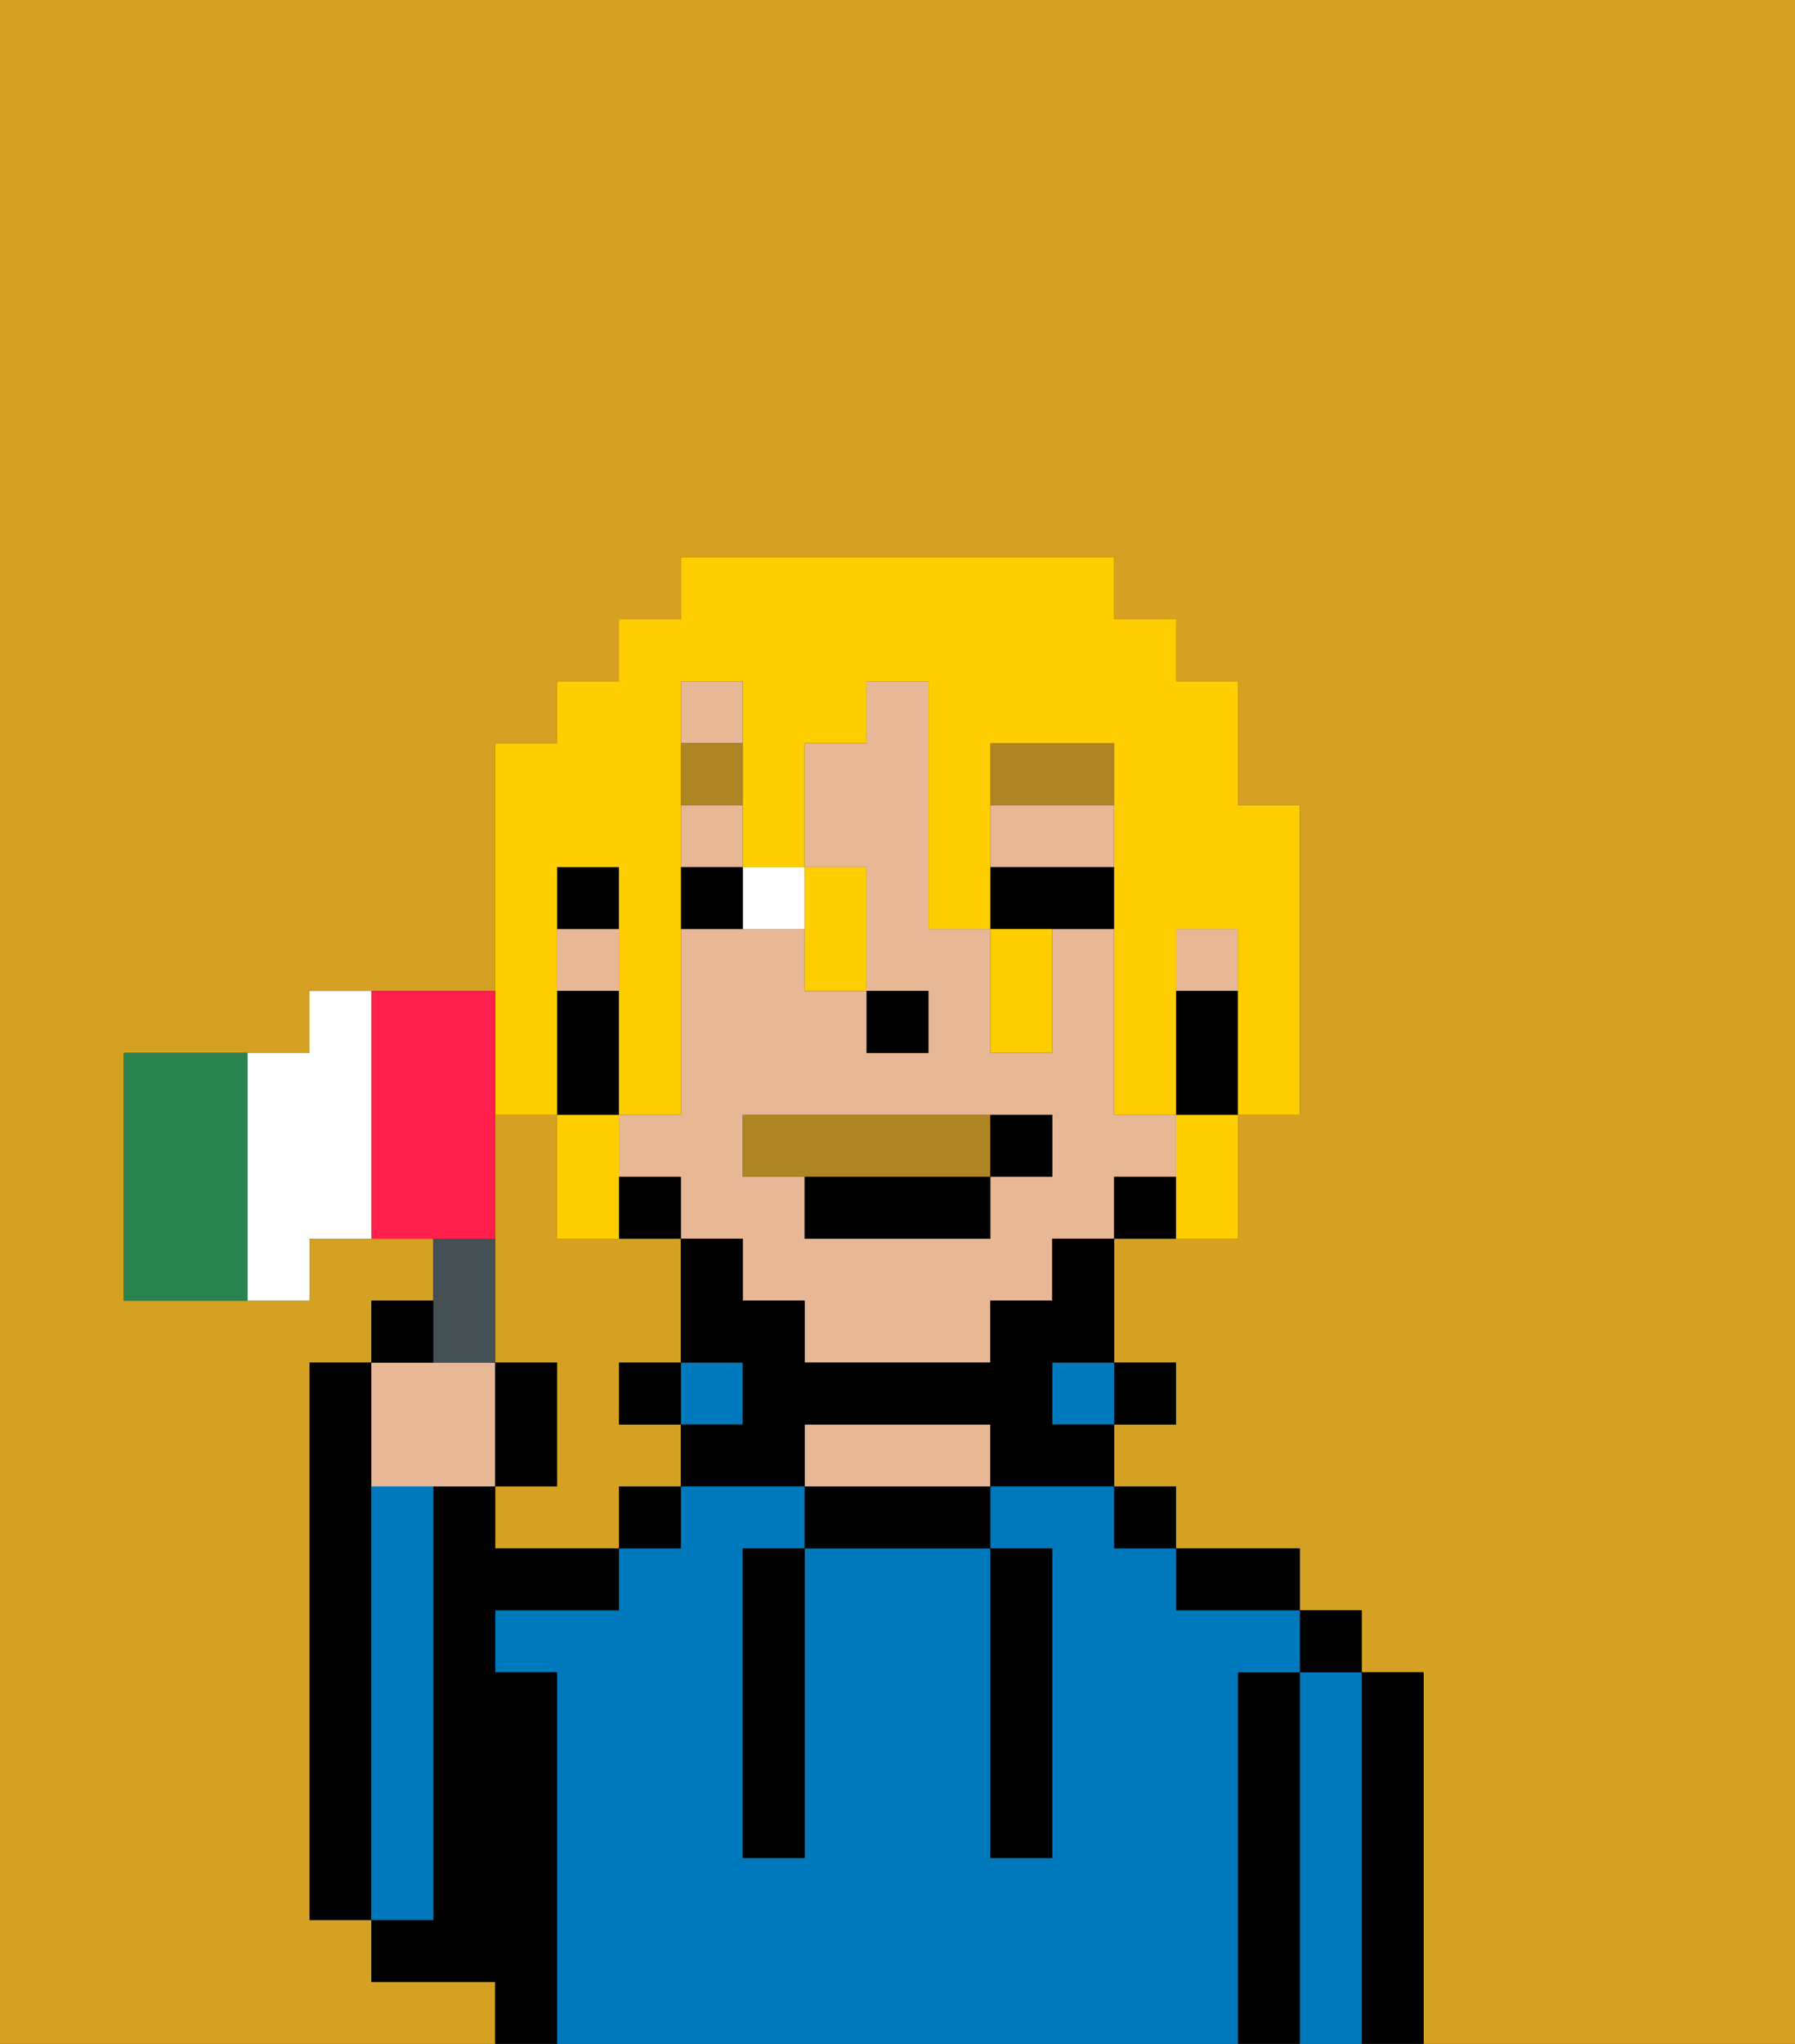 <svg xmlns="http://www.w3.org/2000/svg" viewBox="0 0 29 33"><rect x="0" y="0" width="29" height="33" fill="#333333" stroke="none"/><defs><style>polygon,rect,path{shape-rendering:crispedges;}.qa169-1{fill:#d4a122;}.qa169-2{fill:#000000;}.qa169-3{fill:#0079bc;}.qa169-4{fill:#e8b795;}.qa169-5{fill:#ffffff;}.qa169-6{fill:#af8423;}.qa169-7{fill:#af8423;}.qa169-8{fill:#ffce00;}.qa169-9{fill:#455054;}.qa169-10{fill:#29834f;}.qa169-11{fill:#ff1f4a;}</style></defs><path class="qa169-1" d="M10,23V22h1V20H9V18H8v4H9v2H8v1h2V24h1V23Z"/><path class="qa169-1" d="M8,32H6V31H5V22H6V21H7V20H5v1H2V17H5V16H8V12H9V11h1V10h1V9h7v1h1v1h1v2h1v5H20v2H18v2h1v1H18v1h1v1h2v1h1v1h1v6h6V0H0V33H8Z"/><path class="qa169-2" d="M6,24V22H5v9H6V24Z"/><path class="qa169-2" d="M23,27H22v6h1V27Z"/><path class="qa169-3" d="M22,27H21v6h1V27Z"/><rect class="qa169-2" x="21" y="26" width="1" height="1"/><path class="qa169-2" d="M21,27H20v6h1V27Z"/><path class="qa169-3" d="M20,27h1V26H19V25H18V24H16v1h1v5H16V25H13v5H12V25h1V24H11v1H10v1H8v1H9v6H20V27Z"/><path class="qa169-2" d="M20,26h1V25H19v1Z"/><rect class="qa169-2" x="18" y="24" width="1" height="1"/><rect class="qa169-2" x="18" y="22" width="1" height="1"/><rect class="qa169-3" x="17" y="22" width="1" height="1"/><path class="qa169-2" d="M13,24v1h3V24H13Z"/><path class="qa169-4" d="M15,23H13v1h3V23Z"/><rect class="qa169-3" x="11" y="22" width="1" height="1"/><rect class="qa169-2" x="10" y="24" width="1" height="1"/><rect class="qa169-2" x="10" y="22" width="1" height="1"/><path class="qa169-2" d="M9,27H8V26h2V25H8V24H7v7H6v1H8v1H9V27Z"/><path class="qa169-3" d="M7,30V24H6v7H7Z"/><path class="qa169-2" d="M12,26v4h1V25H12Z"/><path class="qa169-2" d="M16,30h1V25H16v5Z"/><rect class="qa169-4" x="9" y="15" width="1" height="1"/><rect class="qa169-4" x="11" y="11" width="1" height="1"/><path class="qa169-4" d="M19,19V18H18V15H17v2H16V15H15V11H14v1H13v2h1v2h1v1H14V16H13V15H11v3H10v1h1v1h1v1h1v1h3V21h1V20h1V19Zm-2,0H16v1H13V19H12V18h5Z"/><rect class="qa169-4" x="19" y="15" width="1" height="1"/><rect class="qa169-4" x="11" y="13" width="1" height="1"/><path class="qa169-4" d="M18,13H16v1h2Z"/><path class="qa169-2" d="M19,16v2h1V16Z"/><path class="qa169-2" d="M18,19v1h1V19Z"/><path class="qa169-2" d="M17,21H16v1H13V21H12V20H11v2h1v1H11v1h2V23h3v1h2V23H17V22h1V20H17Z"/><path class="qa169-2" d="M11,20V19H10v1Z"/><rect class="qa169-2" x="9" y="14" width="1" height="1"/><path class="qa169-2" d="M10,17V16H9v2h1Z"/><rect class="qa169-2" x="14" y="16" width="1" height="1"/><path class="qa169-5" d="M13,15V14H12v1Z"/><path class="qa169-2" d="M18,15V14H16v1h2Z"/><path class="qa169-2" d="M12,14H11v1h1Z"/><path class="qa169-6" d="M18,12H16v1h2Z"/><rect class="qa169-6" x="11" y="12" width="1" height="1"/><path class="qa169-7" d="M12,18v1h4V18Z"/><path class="qa169-2" d="M13,20h3V19H13Z"/><path class="qa169-2" d="M16,19h1V18H16Z"/><path class="qa169-8" d="M9,18V14h1v4h1V11h1v3h1V12h1V11h1v4h1V12h2v6h1V15h1v3h1V13H20V11H19V10H18V9H11v1H10v1H9v1H8v6Z"/><path class="qa169-8" d="M10,20V18H9v2Z"/><path class="qa169-8" d="M13,16h1V14H13v2Z"/><path class="qa169-8" d="M17,17V15H16v2Z"/><path class="qa169-8" d="M19,19v1h1V18H19Z"/><path class="qa169-4" d="M7,24H8V22H6v2Z"/><path class="qa169-9" d="M8,22V20H7v2Z"/><path class="qa169-2" d="M7,21H6v1H7Z"/><path class="qa169-2" d="M9,22H8v2H9Z"/><path class="qa169-10" d="M4,17H2v4H4V17Z"/><path class="qa169-11" d="M8,19V16H6v4H8Z"/><path class="qa169-5" d="M6,16H5v1H4v4H5V20H6V16Z"/></svg>
